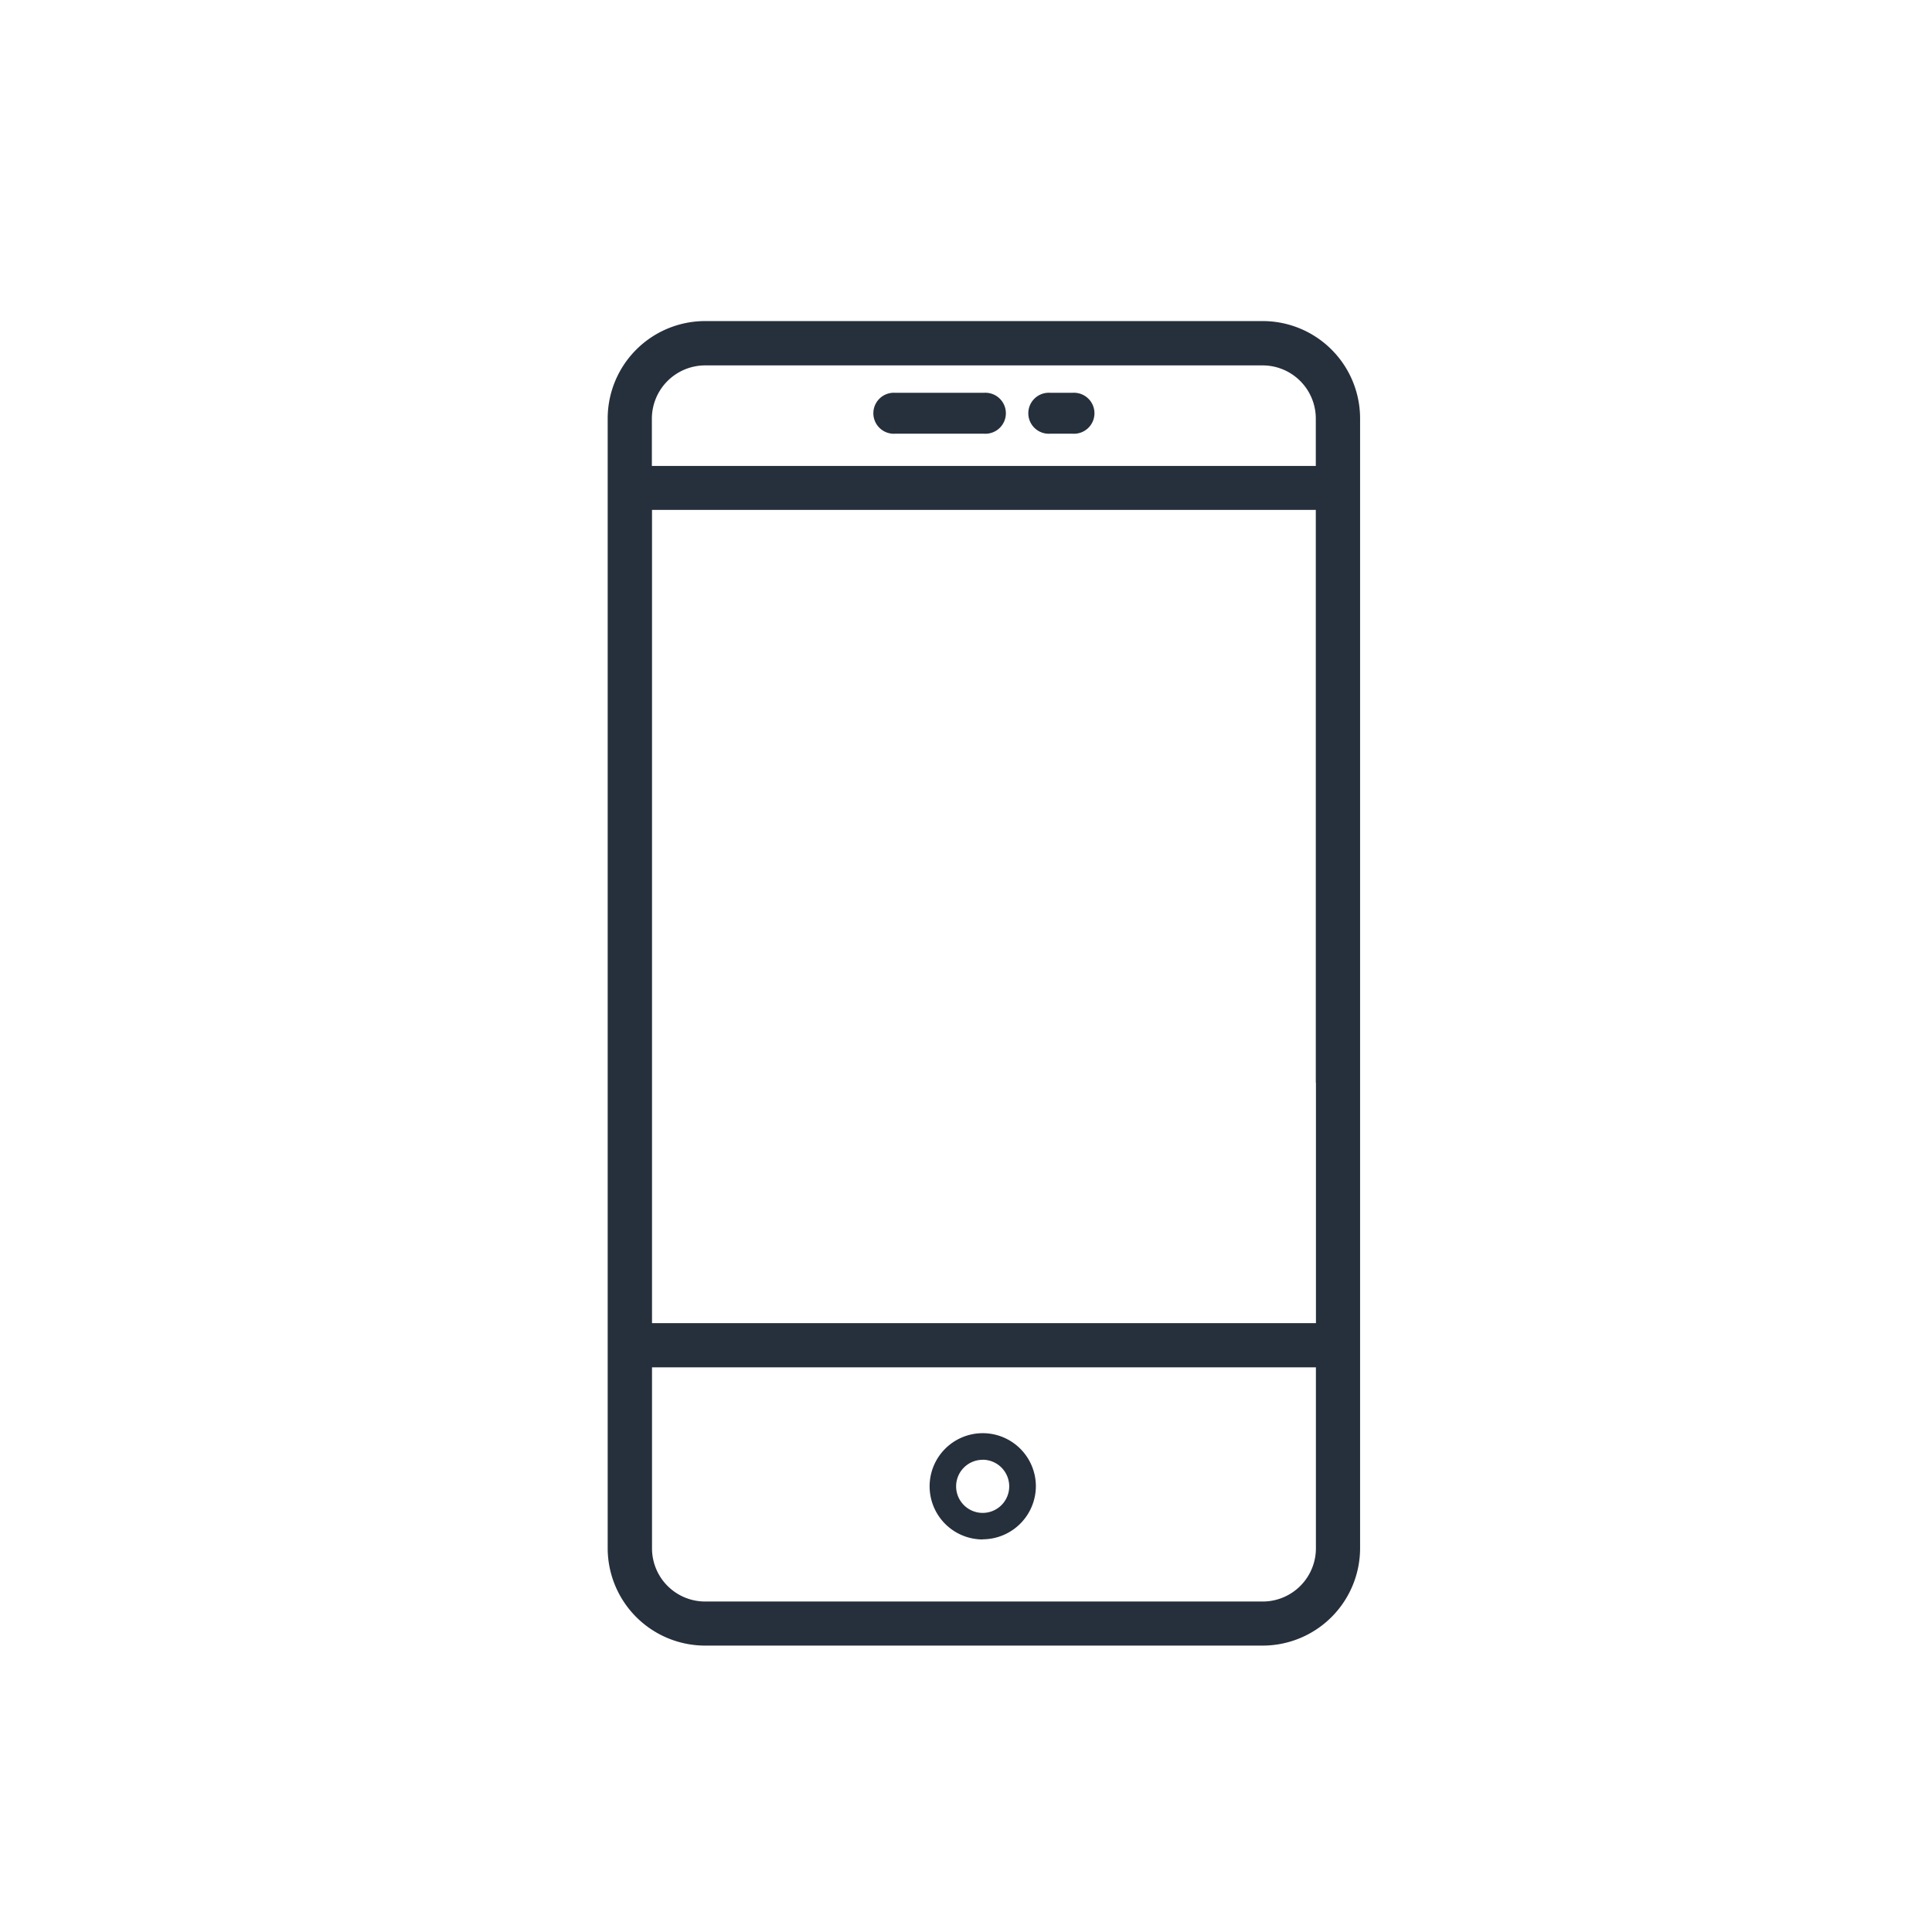 <svg xmlns="http://www.w3.org/2000/svg" width="54" height="54" viewBox="0 0 54 54">
<defs>
    <style>
      .cls-1 {
        fill: #26303c;
        fill-rule: evenodd;
      }
    </style>
  </defs>
  <path id="_" data-name="#" class="cls-1" d="M35.291,45.995H19.709a2.725,2.725,0,0,1-2.724-2.717V11.691a2.725,2.725,0,0,1,2.724-2.717H35.291a2.723,2.723,0,0,1,2.724,2.717V43.278A2.725,2.725,0,0,1,35.291,45.995Zm1.486-34.3a1.487,1.487,0,0,0-1.486-1.482H19.709a1.491,1.491,0,0,0-1.489,1.482v1.329H36.777V11.691Zm0,18.568V14.252H18.224v22.73H36.781V30.259Zm0,7.955H18.224v5.064a1.486,1.486,0,0,0,1.485,1.481H35.291a1.488,1.488,0,0,0,1.489-1.481V38.214Zm-9.311,4.81a1.485,1.485,0,1,1,1.487-1.486A1.49,1.49,0,0,1,27.47,43.024Zm0-2.226a0.742,0.742,0,1,0,.742.741A0.744,0.744,0,0,0,27.47,40.8ZM25.025,10.979H27.5a0.573,0.573,0,1,1,0,1.143H25.025A0.573,0.573,0,1,1,25.025,10.979Zm4.332,0h0.619a0.573,0.573,0,1,1,0,1.143H29.356A0.573,0.573,0,1,1,29.356,10.979Z"/>
</svg>
